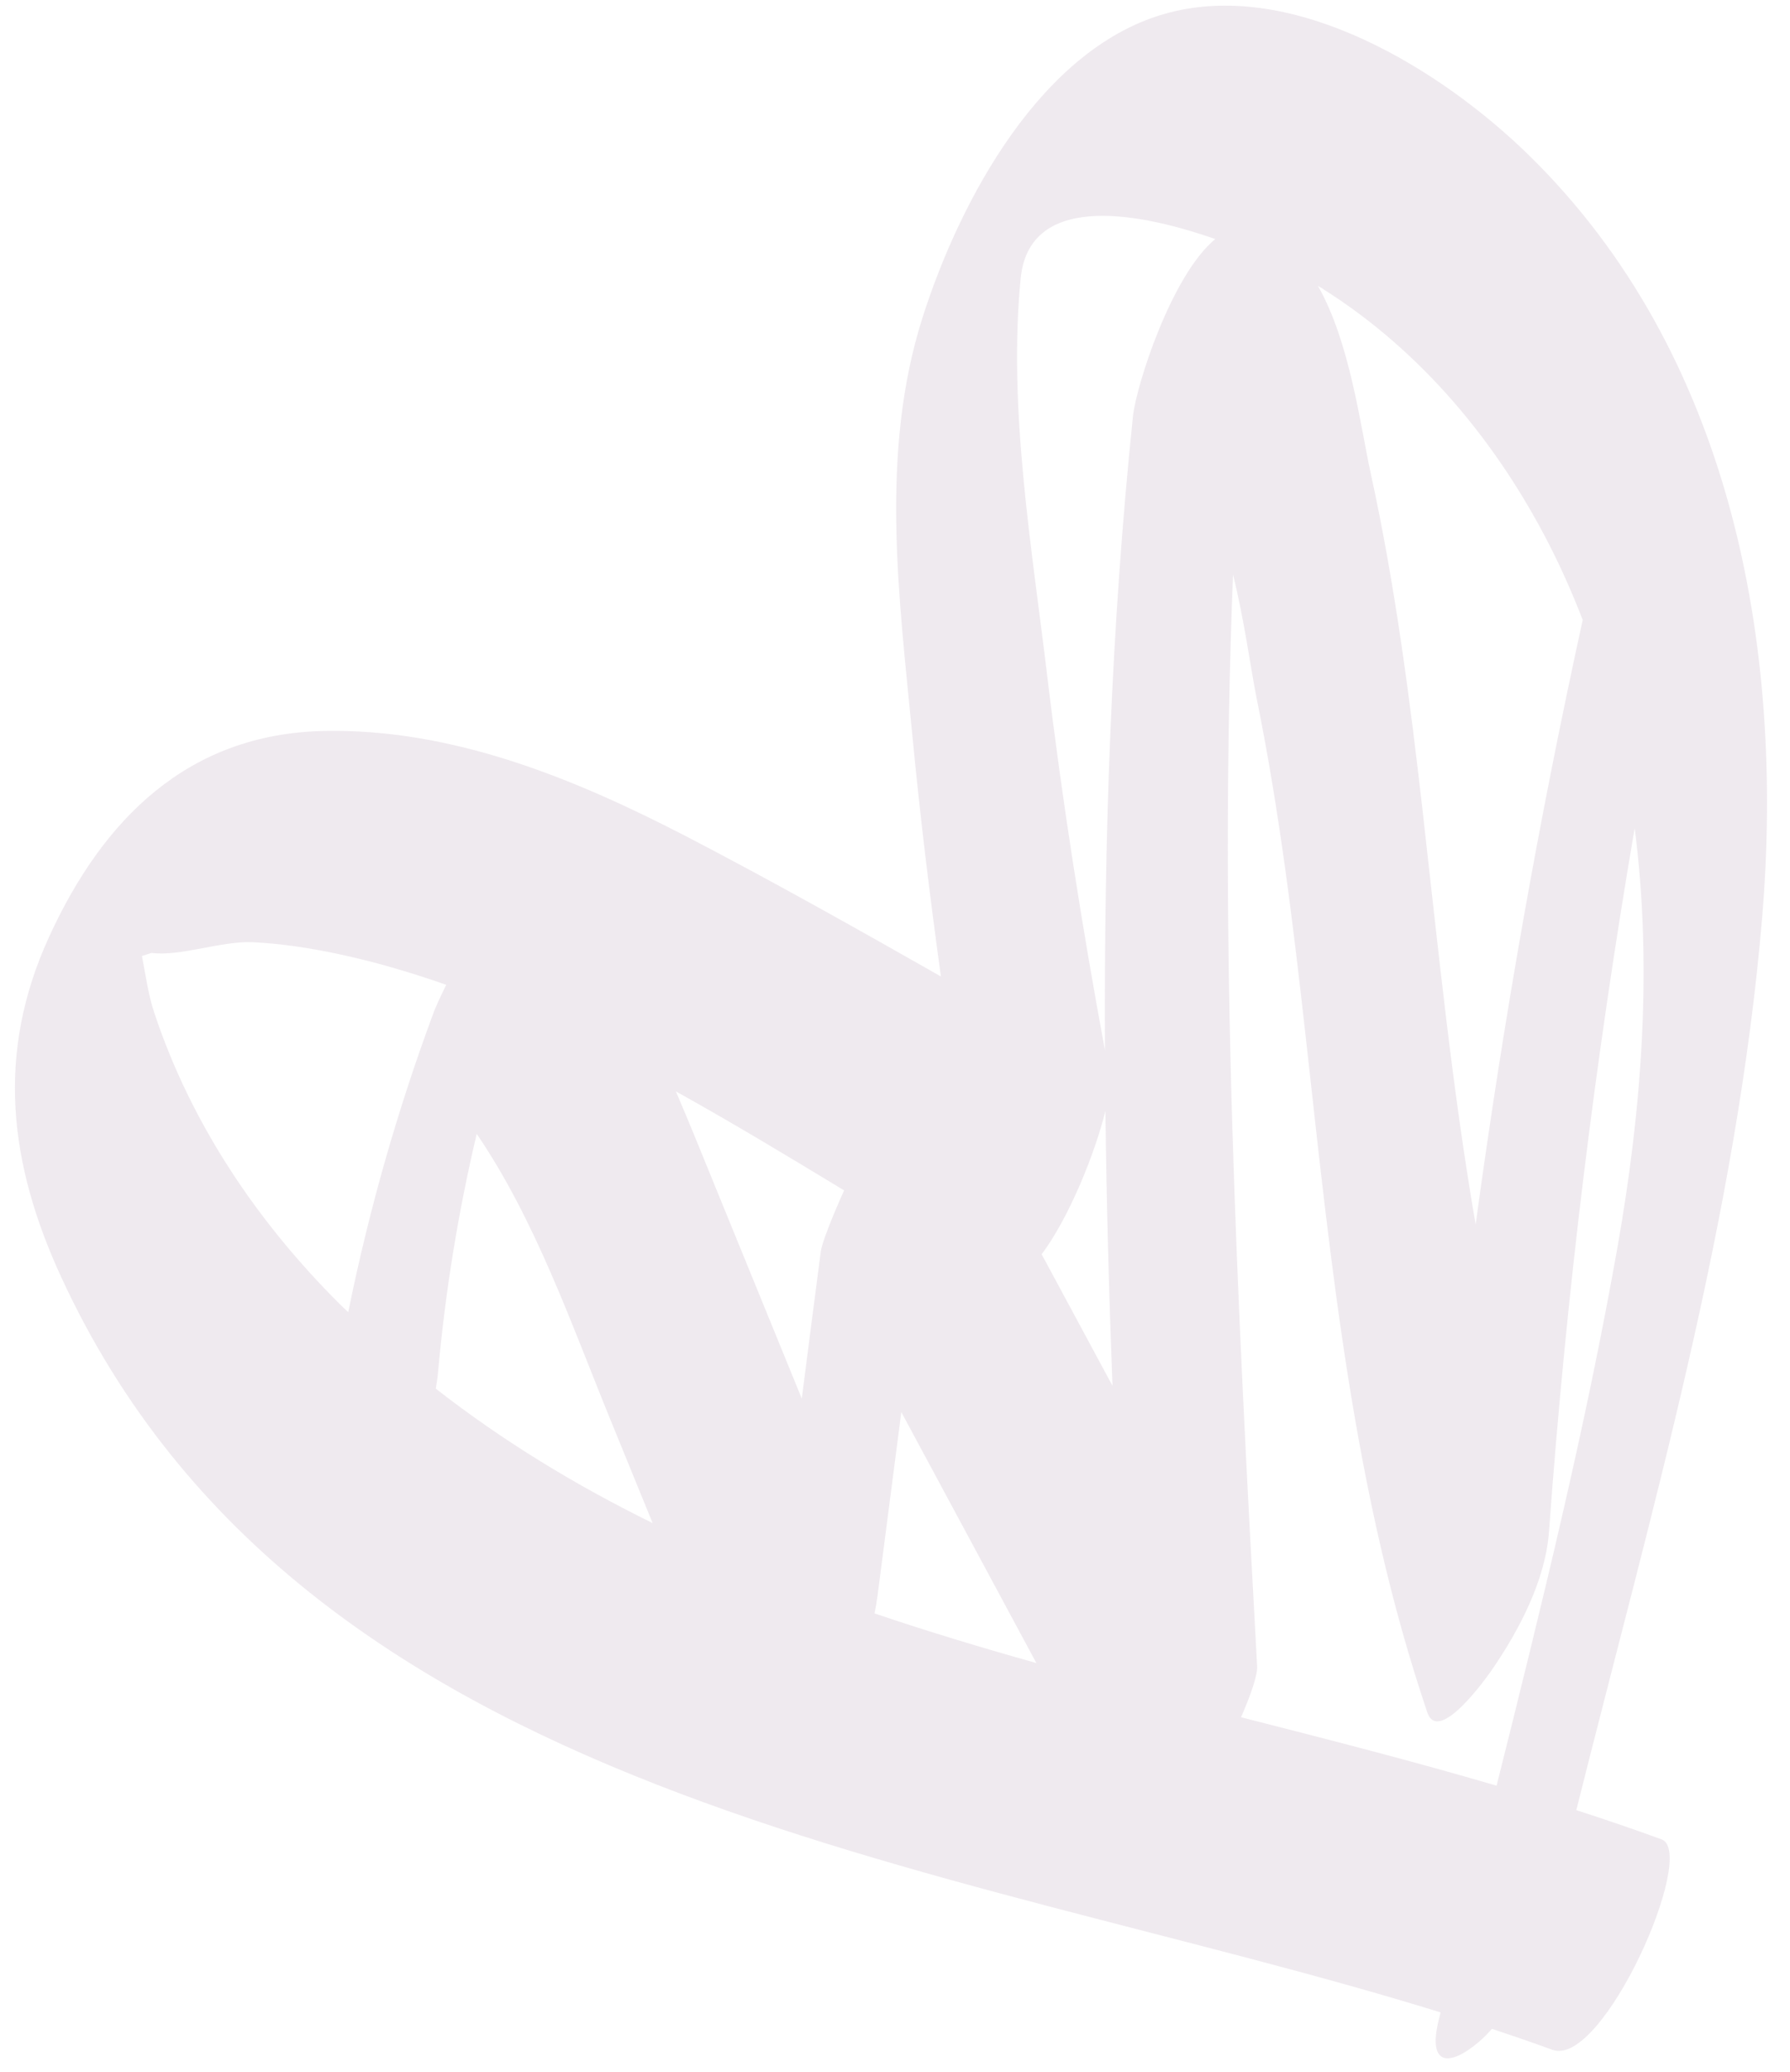 <svg width="70" height="81" viewBox="0 0 70 81" fill="none" xmlns="http://www.w3.org/2000/svg">
<path opacity="0.1" d="M63.257 48.739C62.007 55.815 60.274 62.822 58.526 69.811C55.242 68.848 51.892 67.992 48.533 67.135C48.929 66.229 49.179 65.475 49.162 65.15C48.383 50.931 47.648 36.68 48.219 22.462C48.666 24.264 48.905 26.119 49.147 27.325C50.038 31.716 50.575 36.171 51.071 40.617C52.06 49.506 52.929 58.414 55.816 66.944C56.26 68.256 58.203 65.487 58.363 65.252C59.415 63.716 60.437 61.772 60.575 59.877C61.245 50.645 62.369 41.477 63.926 32.376C64.623 37.778 64.21 43.335 63.257 48.739ZM6.036 39.603C5.797 38.89 5.695 38.114 5.551 37.375C5.673 37.332 5.8 37.298 5.921 37.255C7.077 37.398 8.62 36.787 9.87 36.835C10.97 36.886 12.083 37.056 13.161 37.282C14.607 37.586 16.034 38.005 17.451 38.501C17.192 39.023 17.017 39.422 16.978 39.528C15.546 43.376 14.43 47.301 13.618 51.298C13.51 51.193 13.402 51.101 13.291 50.987C10.066 47.777 7.479 43.944 6.036 39.603ZM40.735 49.035C41.813 47.601 42.829 45.066 43.228 43.429C43.271 47.01 43.368 50.591 43.505 54.178C42.582 52.464 41.661 50.752 40.735 49.035ZM34.319 62.368C34.629 59.981 34.938 57.593 35.247 55.205C37.008 58.476 38.768 61.747 40.529 65.017C38.397 64.418 36.281 63.781 34.199 63.076C34.248 62.841 34.288 62.605 34.319 62.368ZM32.102 48.901C31.851 50.824 31.6 52.747 31.355 54.678C30.259 51.996 29.163 49.314 28.068 46.632C27.521 45.296 26.992 43.971 26.431 42.668C28.66 43.904 30.854 45.232 33.01 46.538C32.499 47.669 32.14 48.623 32.102 48.901ZM17.042 54.289C17.079 54.057 17.117 53.837 17.134 53.608C17.418 50.453 17.924 47.365 18.643 44.327C20.95 47.727 22.321 51.71 23.877 55.517C24.422 56.854 24.972 58.2 25.522 59.545C22.544 58.081 19.697 56.361 17.042 54.289ZM40.956 26.45C40.353 21.403 39.414 15.97 39.915 10.879C40.235 7.656 44.154 8.166 47.524 9.346C45.814 10.754 44.43 15.068 44.304 16.29C43.45 24.533 43.169 32.792 43.211 41.065C42.313 36.217 41.543 31.345 40.956 26.45ZM60.595 21.314C61.084 22.272 61.51 23.246 61.894 24.236C60.177 32.058 58.784 39.94 57.707 47.873C56.787 42.556 56.251 37.156 55.642 31.779C55.137 27.338 54.562 22.885 53.605 18.512C53.191 16.608 52.792 13.38 51.54 11.177C51.626 11.226 51.709 11.277 51.789 11.331C55.606 13.749 58.551 17.309 60.595 21.314ZM59.76 6.04C56.374 2.737 50.679 -0.795 45.728 0.492C40.732 1.784 37.521 7.88 36.075 12.418C34.388 17.731 35.162 23.373 35.686 28.827C35.987 31.956 36.366 35.07 36.796 38.175C33.499 36.302 30.189 34.438 26.822 32.69C22.44 30.423 17.671 28.471 12.655 28.577C7.35 28.694 4.027 32.014 1.912 36.642C-0.158 41.172 0.335 45.47 2.402 49.945C11.876 70.467 36.934 72.671 56.335 78.674C56.309 78.785 56.281 78.896 56.254 79.006C55.827 80.788 56.703 80.786 57.825 79.833C58.005 79.68 58.178 79.505 58.345 79.317C59.144 79.582 59.935 79.853 60.709 80.136C62.684 80.856 66.402 72.429 64.978 71.91C63.879 71.508 62.766 71.129 61.643 70.767C64.517 59.287 67.932 47.628 68.913 35.843C69.797 25.213 67.695 13.775 59.76 6.04Z" fill="#5A295B"/>
</svg>
